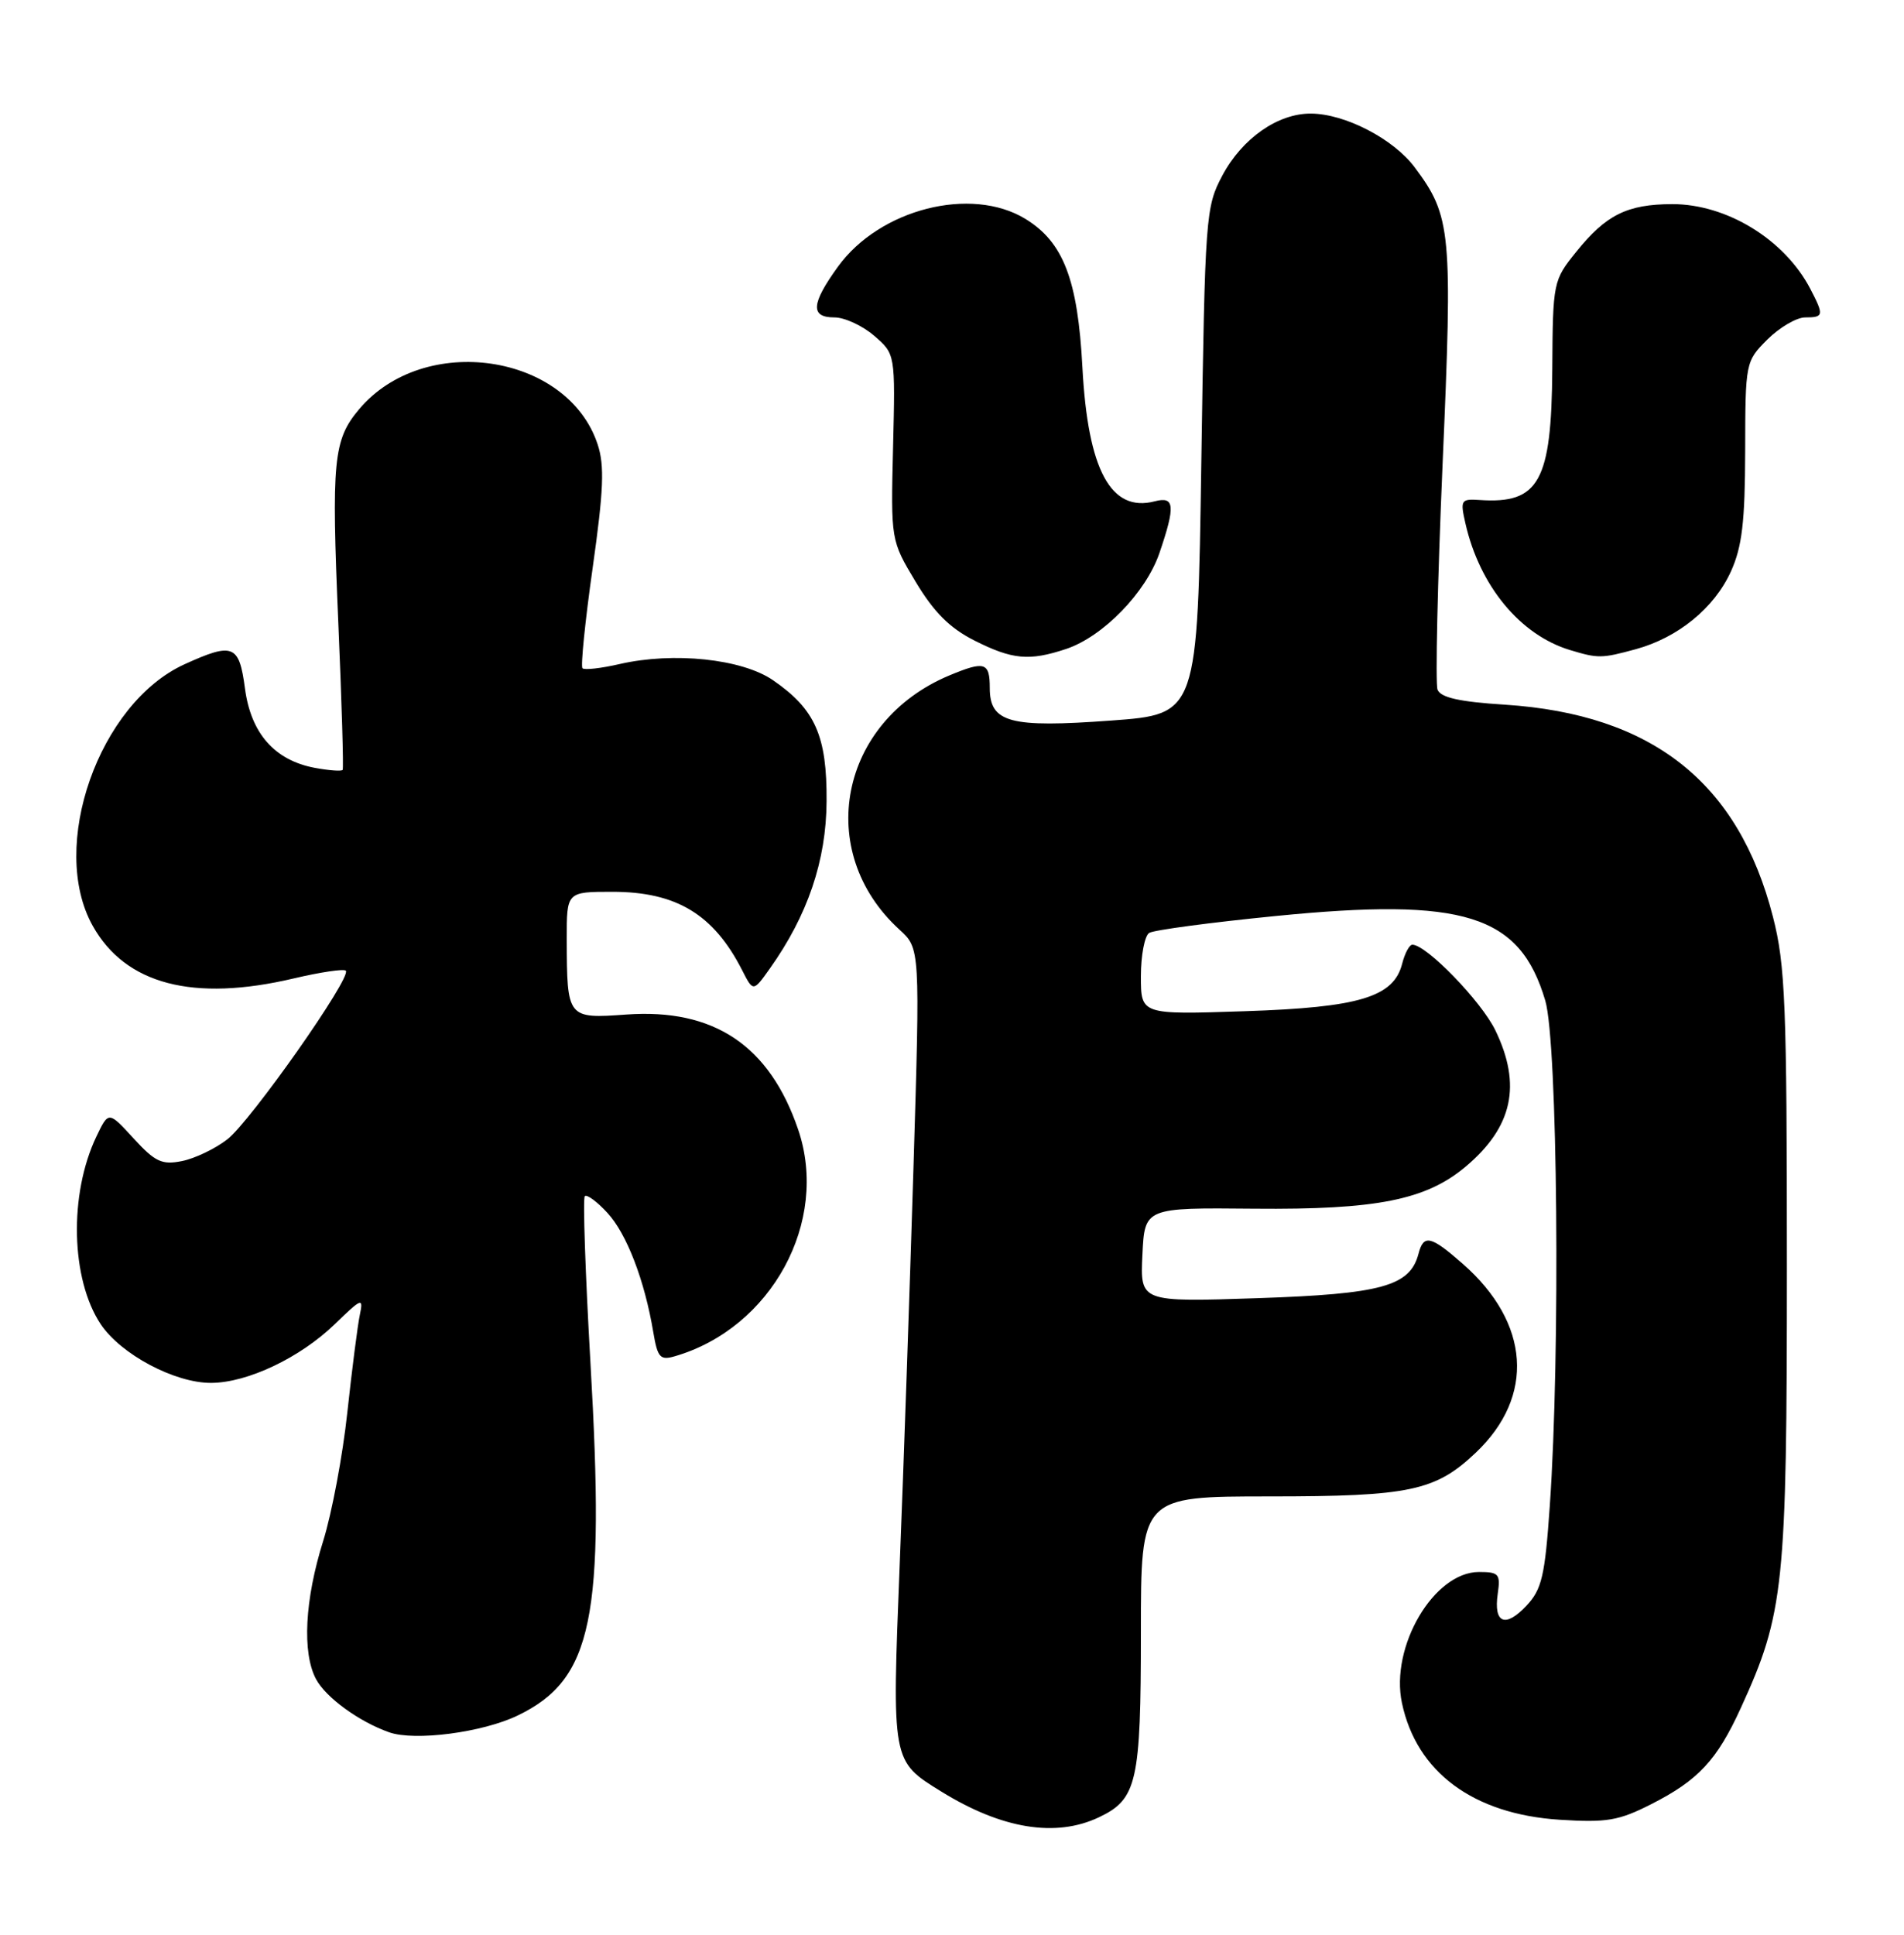 <?xml version="1.0" encoding="UTF-8" standalone="no"?>
<!DOCTYPE svg PUBLIC "-//W3C//DTD SVG 1.1//EN" "http://www.w3.org/Graphics/SVG/1.1/DTD/svg11.dtd" >
<svg xmlns="http://www.w3.org/2000/svg" xmlns:xlink="http://www.w3.org/1999/xlink" version="1.1" viewBox="0 0 252 256">
 <g >
 <path fill="currentColor"
d=" M 145.46 240.45 C 150.49 238.06 151.00 235.81 151.00 215.95 C 151.00 198.00 151.00 198.00 168.03 198.00 C 186.59 198.00 189.99 197.28 195.34 192.20 C 203.18 184.75 202.51 175.05 193.62 167.24 C 189.36 163.50 188.42 163.28 187.74 165.90 C 186.62 170.18 182.86 171.22 166.44 171.77 C 150.90 172.29 150.90 172.29 151.20 166.04 C 151.50 159.79 151.50 159.79 166.00 159.93 C 182.18 160.08 188.73 158.78 193.99 154.36 C 200.21 149.12 201.42 143.56 197.91 136.32 C 196.05 132.48 188.79 125.00 186.93 125.00 C 186.54 125.00 185.94 126.12 185.59 127.48 C 184.48 131.93 179.94 133.30 164.75 133.80 C 151.00 134.26 151.00 134.26 151.00 129.19 C 151.00 126.40 151.50 123.81 152.10 123.44 C 152.71 123.06 160.21 122.06 168.78 121.21 C 193.80 118.72 201.15 121.01 204.52 132.39 C 206.16 137.90 206.53 179.07 205.12 199.24 C 204.48 208.52 204.06 210.31 202.04 212.45 C 199.23 215.45 197.66 214.80 198.23 210.88 C 198.61 208.27 198.38 208.00 195.75 208.00 C 189.78 208.00 183.97 217.87 185.55 225.33 C 187.48 234.48 194.99 240.04 206.40 240.78 C 212.66 241.18 214.24 240.91 218.55 238.72 C 224.78 235.55 227.24 232.91 230.40 226.00 C 236.13 213.48 236.50 209.92 236.50 167.50 C 236.50 132.90 236.29 127.69 234.66 121.33 C 230.10 103.53 218.68 94.50 199.16 93.24 C 193.15 92.86 190.67 92.30 190.26 91.25 C 189.96 90.44 190.26 77.02 190.93 61.41 C 192.27 30.62 192.08 28.62 187.24 22.14 C 184.42 18.37 178.02 15.05 173.50 15.03 C 169.14 15.00 164.41 18.30 161.79 23.21 C 159.57 27.37 159.49 28.48 159.00 61.00 C 158.50 94.50 158.50 94.50 147.09 95.34 C 133.64 96.33 131.00 95.62 131.00 91.02 C 131.00 87.62 130.33 87.42 125.65 89.37 C 111.09 95.46 107.71 112.66 119.04 123.00 C 121.78 125.50 121.78 125.50 120.90 154.50 C 120.41 170.45 119.60 194.07 119.08 207.00 C 118.04 233.19 118.01 232.99 124.58 237.05 C 132.60 242.01 139.74 243.17 145.46 240.45 Z  M 68.54 226.98 C 78.44 222.19 80.10 214.14 78.15 180.36 C 77.47 168.48 77.13 158.54 77.40 158.27 C 77.67 158.00 79.02 158.99 80.39 160.48 C 82.94 163.23 85.32 169.41 86.47 176.30 C 87.03 179.63 87.38 180.02 89.30 179.46 C 102.11 175.75 109.79 161.64 105.64 149.46 C 101.85 138.34 94.49 133.41 82.91 134.24 C 75.07 134.80 75.04 134.76 75.01 124.25 C 75.00 118.00 75.00 118.00 81.05 118.00 C 89.52 118.00 94.45 120.98 98.22 128.37 C 99.69 131.25 99.69 131.25 101.88 128.17 C 106.89 121.13 109.36 113.88 109.40 106.02 C 109.46 97.36 107.89 93.84 102.29 89.99 C 98.18 87.18 89.16 86.23 82.03 87.86 C 79.57 88.43 77.35 88.68 77.09 88.42 C 76.84 88.17 77.44 82.19 78.44 75.14 C 79.89 64.88 80.03 61.61 79.10 58.80 C 75.12 46.75 56.12 43.94 47.53 54.15 C 44.11 58.21 43.85 60.93 44.78 82.50 C 45.23 92.95 45.49 101.67 45.35 101.87 C 45.21 102.07 43.55 101.95 41.67 101.60 C 36.34 100.60 33.21 97.04 32.42 91.09 C 31.65 85.29 30.85 84.97 24.43 87.89 C 13.08 93.05 6.41 112.03 12.27 122.50 C 16.61 130.26 25.57 132.60 38.89 129.46 C 42.41 128.63 45.51 128.17 45.77 128.44 C 46.60 129.27 33.17 148.37 30.08 150.76 C 28.48 152.00 25.78 153.29 24.08 153.63 C 21.43 154.16 20.53 153.74 17.68 150.63 C 14.37 147.01 14.37 147.01 12.75 150.40 C 9.11 158.03 9.37 169.25 13.32 175.20 C 15.98 179.20 23.14 183.01 27.96 182.98 C 32.78 182.95 39.72 179.65 44.32 175.20 C 47.91 171.72 48.11 171.65 47.62 174.00 C 47.33 175.38 46.59 181.17 45.97 186.88 C 45.36 192.58 43.92 200.23 42.78 203.88 C 40.33 211.66 39.97 218.70 41.83 222.18 C 43.13 224.61 47.51 227.80 51.50 229.21 C 54.90 230.41 63.87 229.24 68.54 226.98 Z  M 141.10 85.87 C 145.99 84.24 151.68 78.39 153.46 73.16 C 155.59 66.92 155.47 65.64 152.84 66.33 C 147.03 67.85 143.98 62.20 143.26 48.60 C 142.65 37.00 140.74 32.03 135.71 28.96 C 128.52 24.58 116.43 27.66 110.91 35.28 C 107.35 40.20 107.22 42.00 110.44 42.00 C 111.79 42.00 114.15 43.09 115.69 44.42 C 118.50 46.84 118.50 46.84 118.20 59.17 C 117.90 71.50 117.90 71.50 121.20 77.00 C 123.61 81.01 125.71 83.11 128.96 84.75 C 134.00 87.29 136.22 87.49 141.10 85.87 Z  M 216.50 85.90 C 222.10 84.37 226.89 80.45 229.09 75.62 C 230.57 72.35 230.96 69.06 230.98 59.67 C 231.00 47.95 231.02 47.82 233.92 44.92 C 235.53 43.32 237.78 42.00 238.92 42.00 C 241.38 42.00 241.43 41.73 239.59 38.20 C 236.18 31.68 228.52 26.99 221.30 27.01 C 215.36 27.03 212.56 28.42 208.61 33.33 C 205.57 37.10 205.52 37.33 205.45 48.83 C 205.35 63.71 203.70 66.69 195.85 66.16 C 193.36 65.99 193.25 66.17 193.95 69.24 C 195.83 77.52 201.20 84.02 207.79 86.01 C 211.53 87.14 211.97 87.13 216.50 85.90 Z "/>
</g>
</svg>